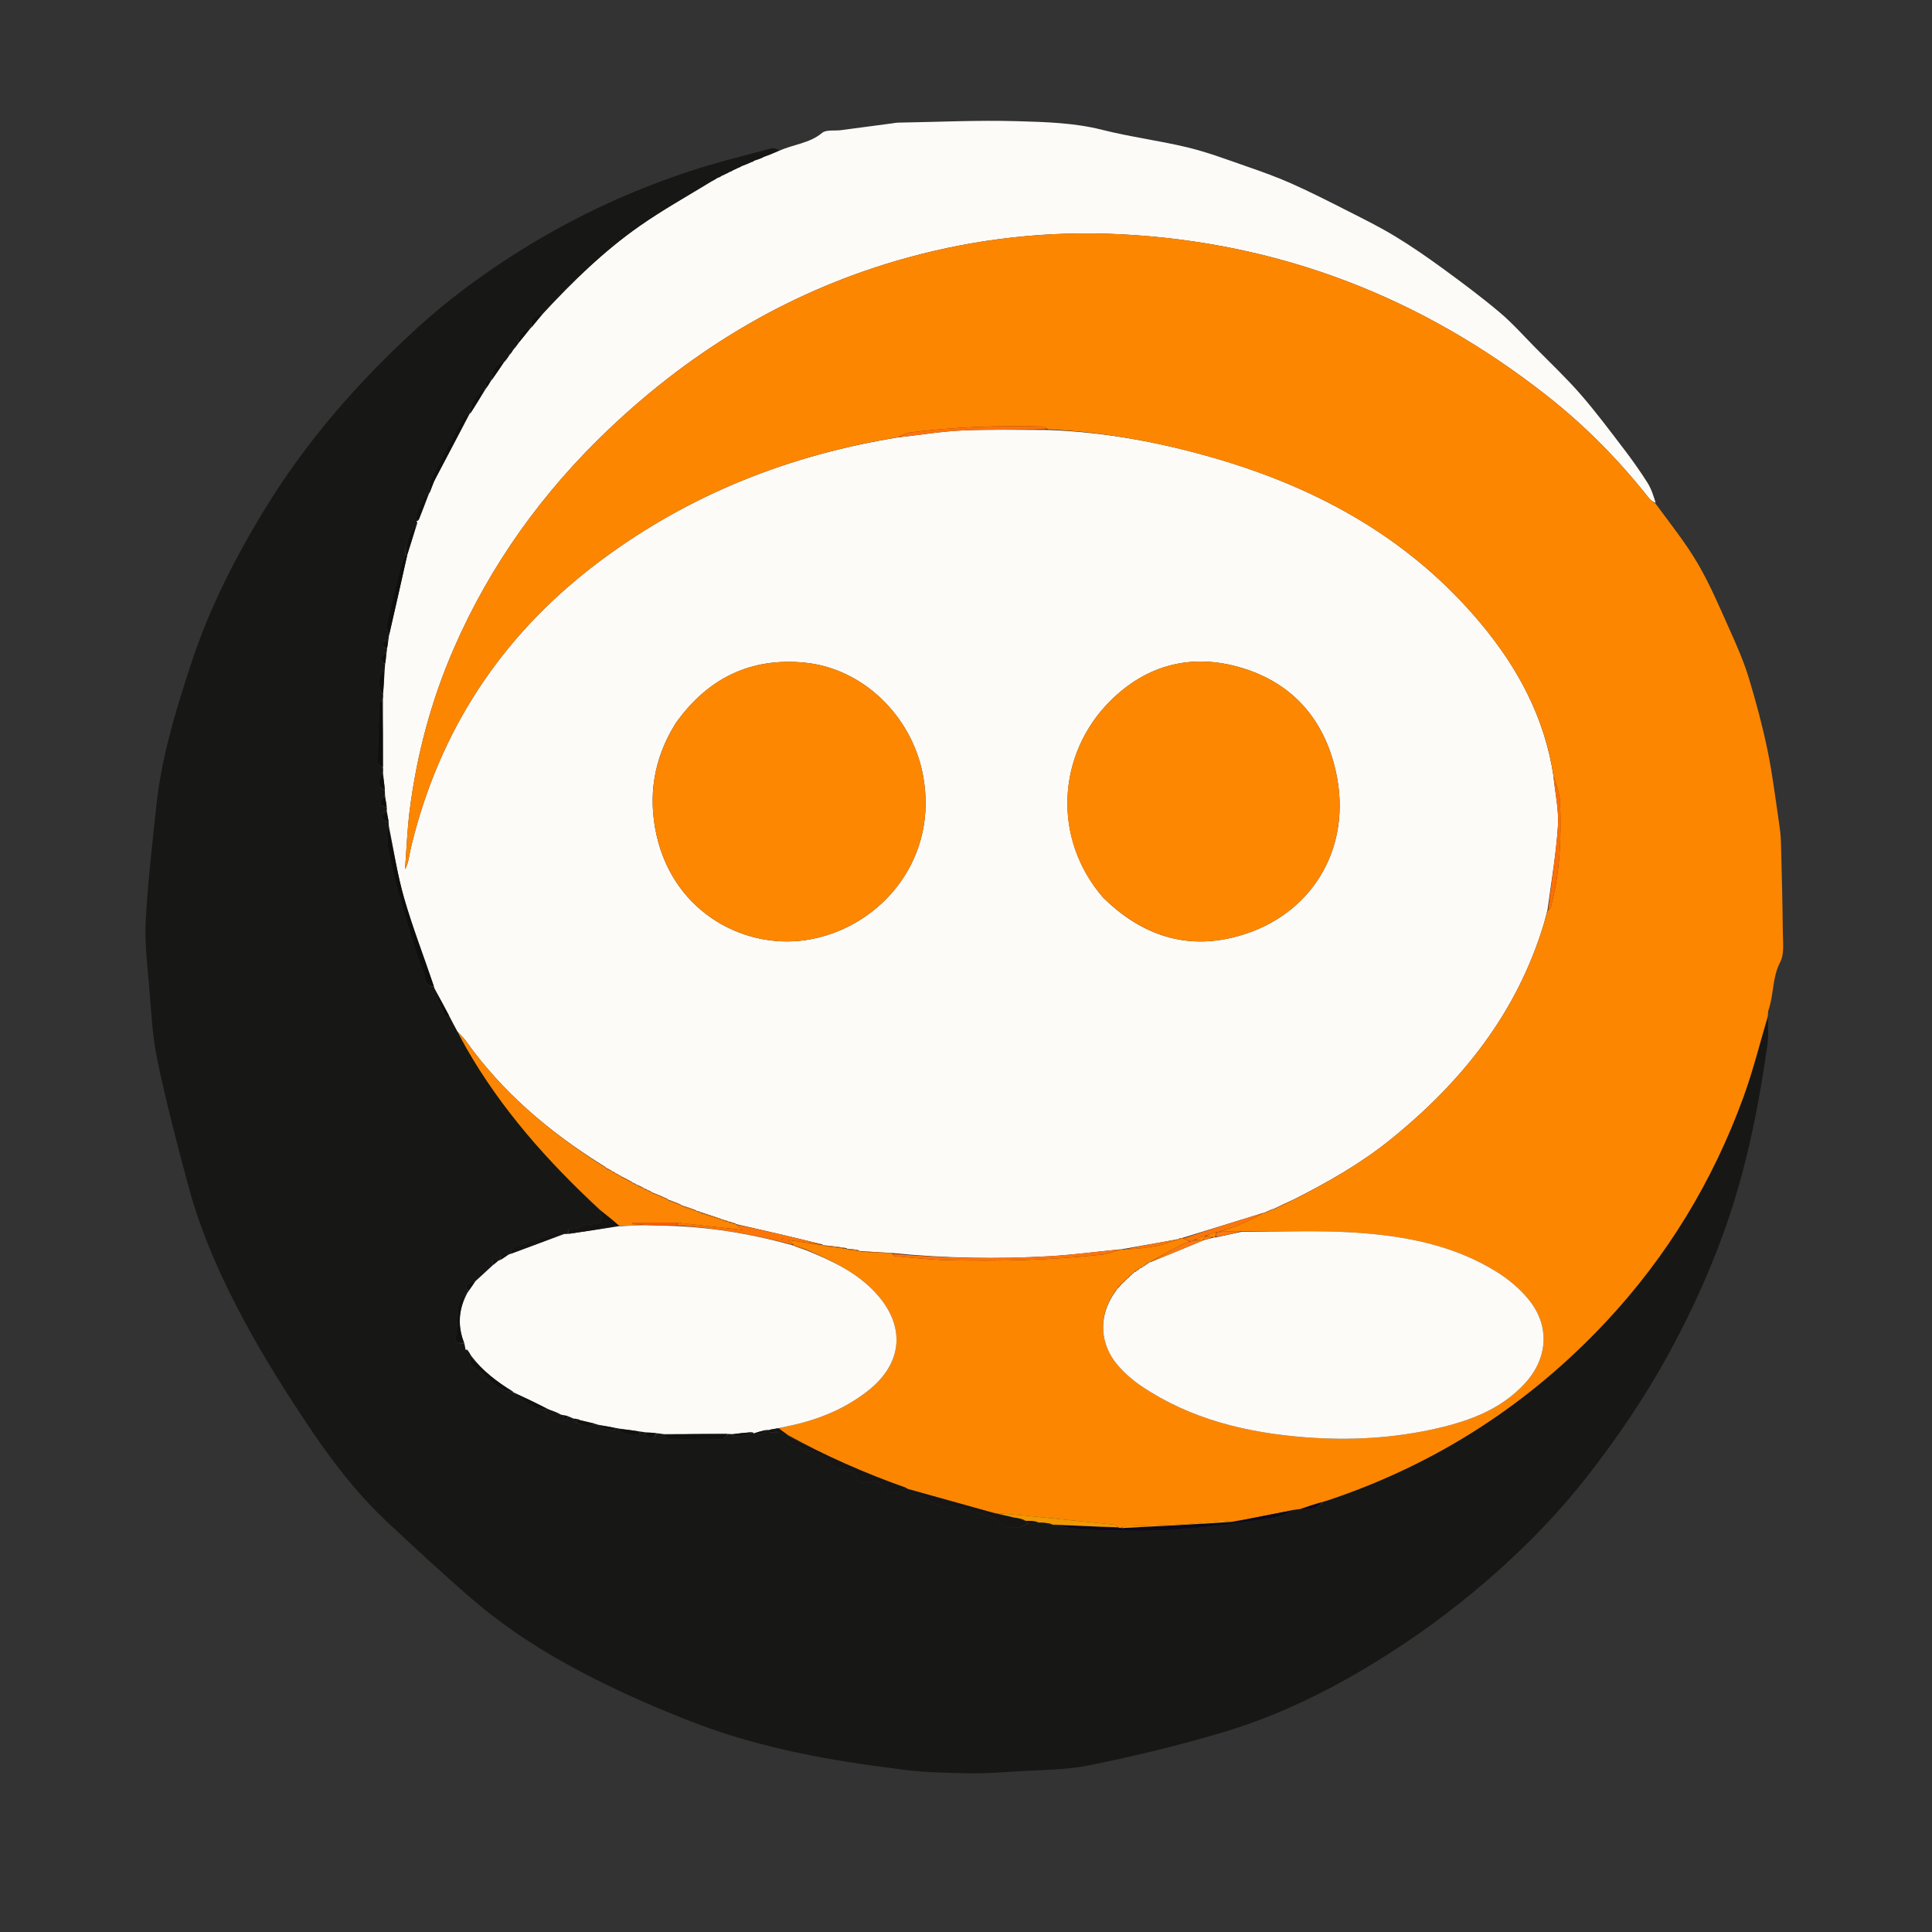 <svg width="1024" height="1024" xmlns="http://www.w3.org/2000/svg" xml:space="preserve" enable-background="new 0 0 1024 1024" version="1.1">

 <rect width="100%" height="100%" fill="#333333" stroke="none"/>

 <g>
  <title>Layer 1</title>
  <path id="svg_2" d="m413.009,79.917c7.421,-3.428 15.971,-3.863 22.705,-9.467c2.21,-1.84 6.616,-1.017 10.011,-1.462c9.18,-1.203 18.357,-2.433 27.535,-3.654c0.809,-0.108 1.616,-0.313 2.426,-0.327c21.242,-0.349 42.504,-1.388 63.719,-0.77c14.932,0.435 29.969,0.826 44.747,4.565c14.956,3.784 30.372,5.722 45.375,9.347c10.507,2.538 20.71,6.401 30.952,9.953c8.101,2.81 16.213,5.692 24.034,9.182c10.166,4.536 20.105,9.596 30.037,14.637c8.401,4.264 16.87,8.465 24.913,13.347c8.668,5.262 17.045,11.049 25.238,17.033c10.208,7.456 20.368,15.026 30.033,23.161c6.73,5.664 12.633,12.319 18.831,18.606c8.148,8.266 16.611,16.266 24.224,25.003c8.174,9.381 15.625,19.403 23.186,29.302c4.306,5.637 8.403,11.459 12.202,17.447c2.014,3.174 3.192,6.88 4.361,10.718c-1.465,-0.603 -2.711,-1.447 -3.6,-2.574c-15.855,-20.105 -33.773,-38.278 -53.83,-54.067c-66.29,-52.182 -141.544,-81.396 -225.981,-85.723c-38.22,-1.958 -75.916,2.181 -112.934,12.337c-60.679,16.648 -112.983,47.732 -158.425,90.898c-35.133,33.374 -62.915,71.917 -82.269,116.414c-11.898,27.354 -19.536,55.915 -23.325,85.464c-1.336,10.418 -1.696,20.961 -2.502,31.447c1.659,-2.944 2.01,-6.03 2.619,-9.065c0.65,-3.24 1.485,-6.447 2.336,-9.643c15.994,-60.037 49.397,-108.238 99.12,-145.213c46.926,-34.895 99.732,-55.718 157.663,-65.052c11.395,-1.25 22.36,-3.113 33.386,-3.599c15.046,-0.663 30.138,-0.278 45.666,-0.269c30.759,1.123 60.31,6.723 89.321,15.212c54.816,16.041 103.012,42.909 140.092,87.349c19.631,23.527 33.839,49.812 38.511,80.97c0.883,9.092 2.905,17.865 2.35,26.473c-0.952,14.771 -3.513,29.438 -5.542,44.524c-0.722,2.611 -1.226,4.869 -1.889,7.079c-14.209,47.384 -43.562,84.032 -81.434,114.58c-15.668,12.638 -33.081,22.535 -51.311,31.746c-3.823,1.722 -7.279,3.374 -10.685,5.037c0.05,0.011 0.031,-0.09 -0.319,-0.037c-1.801,0.72 -3.252,1.388 -4.66,2.067c0.043,0.012 0.031,-0.077 -0.347,-0.034c-14.429,4.453 -28.48,8.864 -42.802,13.236c-0.445,0.018 -0.618,0.076 -1.038,0.111c-0.613,0.051 -0.842,0.269 -0.866,0.651c0.069,0.021 0.069,-0.123 -0.349,-0.09c-10.102,1.816 -19.786,3.598 -29.742,5.336c-0.447,0.011 -0.623,0.065 -1.208,0.111c-12.77,1.23 -25.105,2.91 -37.495,3.62c-27.702,1.586 -55.398,1.07 -83.287,-1.714c-0.427,-0.039 -0.599,-0.006 -1.164,-0.044c-5.456,-0.358 -10.52,-0.645 -15.799,-0.999c-0.215,-0.068 -0.664,-0.121 -0.879,-0.466c-2.112,-0.47 -4.009,-0.595 -5.905,-0.682c0.002,0.038 0.074,0.017 -0.135,-0.322c-4.096,-0.741 -7.982,-1.143 -12.084,-1.584c-0.216,-0.039 -0.653,-0.071 -0.848,-0.408c-15.415,-3.852 -30.634,-7.366 -45.864,-10.82c-0.011,0.06 0.109,0.038 -0.115,-0.237c-1.354,-0.548 -2.484,-0.822 -3.653,-1.082c-0.039,0.013 -0.097,0.071 -0.317,-0.154c-1.039,-0.431 -1.857,-0.636 -2.724,-0.826c-0.049,0.016 -0.042,0.119 -0.292,-0.134c-4.018,-1.459 -7.785,-2.666 -11.604,-3.874c-0.052,-0.002 -0.153,-0.025 -0.361,-0.223c-0.782,-0.307 -1.356,-0.416 -1.936,-0.463c-0.007,0.061 0.113,0.032 -0.107,-0.255c-2.778,-1.122 -5.337,-1.957 -7.898,-2.732c-0.003,0.061 0.114,0.026 -0.089,-0.263c-2.433,-1.121 -4.662,-1.953 -6.901,-2.731c-0.009,0.054 0.098,0.032 -0.105,-0.26c-3.093,-1.475 -5.984,-2.659 -8.878,-3.777c-0.003,0.065 0.12,0.021 -0.043,-0.249c-0.764,-0.445 -1.365,-0.62 -1.97,-0.732c-0.004,0.063 0.116,0.026 -0.049,-0.242c-0.768,-0.438 -1.37,-0.608 -1.973,-0.721c-0.001,0.056 0.107,0.024 -0.044,-0.25c-0.898,-0.577 -1.645,-0.88 -2.472,-1.204c-0.079,-0.022 -0.243,-0.03 -0.388,-0.215c-0.44,-0.307 -0.748,-0.378 -1.073,-0.343c-0.005,0.053 0.097,0.023 -0.06,-0.249c-0.748,-0.463 -1.34,-0.654 -1.937,-0.783c-0.006,0.063 0.115,0.027 -0.07,-0.261c-1.997,-1.199 -3.808,-2.11 -5.62,-2.975c-0,0.047 -0.067,-0.019 -0.213,-0.232c-0.481,-0.292 -0.816,-0.372 -1.153,-0.411c-0.002,0.04 0.073,0.011 -0.079,-0.258c-0.731,-0.471 -1.309,-0.672 -1.889,-0.817c-0.002,0.056 0.107,0.026 -0.038,-0.249c-0.717,-0.499 -1.289,-0.724 -1.874,-0.883c-0.013,0.065 0.11,0.015 -0.066,-0.247c-1.122,-0.708 -2.068,-1.154 -3.033,-1.557c-0.018,0.044 0.07,0.01 -0.081,-0.273c-0.729,-0.556 -1.307,-0.83 -2.103,-1.344c-28.232,-17.703 -52.964,-38.755 -72.164,-65.888c-1.167,-1.65 -2.772,-2.99 -4.369,-4.74c-1.538,-2.802 -2.879,-5.339 -4.263,-8.23c-2.685,-5.149 -5.327,-9.944 -7.953,-14.93c0.016,-0.191 -0.198,-0.509 -0.211,-0.872c-5.307,-15.725 -11.204,-30.912 -15.704,-46.503c-3.598,-12.464 -5.498,-25.418 -8.107,-38.487c-0.041,-0.772 -0.127,-1.21 -0.153,-2.031c-0.291,-2.125 -0.642,-3.867 -0.932,-5.944c-0.006,-0.781 -0.072,-1.227 -0.076,-2.059c-0.258,-2.131 -0.579,-3.877 -0.84,-5.997c-0.034,-1.122 -0.128,-1.87 -0.158,-3.045c-0.279,-3.138 -0.621,-5.849 -0.897,-8.935c-0.007,-1.129 -0.082,-1.883 -0.093,-3.102c0.021,-12.151 -0.022,-23.838 0.021,-35.896c0.048,-1.126 0.011,-1.882 0.074,-3.033c0.344,-4.462 0.587,-8.529 0.91,-12.966c0.07,-1.124 0.06,-1.879 0.197,-2.98c0.337,-2.115 0.527,-3.882 0.797,-5.98c0.061,-0.781 0.042,-1.232 0.177,-2.013c0.353,-1.772 0.55,-3.214 0.83,-4.984c0.076,-0.775 0.07,-1.222 0.255,-2.002c3.342,-14.447 6.493,-28.561 9.768,-43.03c1.729,-5.47 3.334,-10.585 5.144,-16.194c-0.014,-0.777 -0.232,-1.059 -0.461,-1.41c-0.011,-0.068 -0.021,-0.207 0.291,-0.042c0.484,0.006 0.657,-0.153 0.968,-0.505c1.932,-4.806 3.725,-9.419 5.555,-14.085c0.036,-0.052 0.112,-0.153 0.302,-0.448c1.078,-2.551 1.769,-4.91 2.887,-7.046c6.092,-11.645 12.289,-23.235 18.403,-34.861c-0.047,-0.018 0.009,0.066 0.311,-0.1c2.886,-4.434 5.469,-8.702 8.242,-13.079c0.189,-0.108 0.294,-0.531 0.488,-0.742c0.916,-1.334 1.637,-2.458 2.364,-3.631c0.006,-0.049 0.098,-0.084 0.314,-0.331c2.369,-3.349 4.523,-6.452 6.708,-9.611c0.031,-0.056 0.133,-0.134 0.342,-0.347c1.017,-1.342 1.824,-2.47 2.661,-3.655c0.03,-0.056 0.131,-0.133 0.334,-0.335c0.579,-0.857 0.955,-1.511 1.61,-2.282c0.941,-1.1 1.604,-2.082 2.494,-3.307c2.326,-2.816 4.424,-5.389 6.577,-8.023c0.054,-0.06 0.165,-0.178 0.4,-0.388c2.157,-2.556 4.08,-4.903 6.3,-7.405c15.66,-16.998 31.999,-32.858 50.672,-45.959c12.233,-8.582 25.365,-15.884 38.429,-23.827c1.263,-0.686 2.192,-1.303 3.29,-1.881c0.17,0.04 0.407,-0.217 0.696,-0.222c0.541,-0.282 0.792,-0.559 1.349,-0.828c0.994,-0.4 1.682,-0.808 2.662,-1.207c0.558,-0.258 0.825,-0.525 1.268,-0.753c0.177,0.039 0.434,-0.216 0.739,-0.219c0.591,-0.276 0.876,-0.548 1.453,-0.806c0.937,-0.37 1.583,-0.753 2.522,-1.147c0.765,-0.327 1.237,-0.644 2.06,-0.956c1.785,-0.696 3.22,-1.397 4.945,-2.081c0.758,-0.305 1.226,-0.625 2.029,-0.931c1.121,-0.361 1.907,-0.737 3.02,-1.102c0.647,-0.268 0.967,-0.548 1.63,-0.823c2.905,-1.05 5.468,-2.105 8.03,-3.159m-55.017,303.625c-11.392,18.361 -14.723,38.101 -9.996,59.169c9.335,41.612 48.02,61.642 82.115,55.032c37.711,-7.31 67.65,-43.234 58.992,-87.412c-6.072,-30.982 -31.745,-56.064 -62.523,-59.114c-28.601,-2.834 -51.511,8.116 -68.588,32.324m226.713,92.231c18.909,18.567 41.4,27.333 67.571,21.383c41.997,-9.548 65.299,-47.047 55.593,-88.948c-6.214,-26.824 -22.536,-45.829 -49.135,-54.043c-26.437,-8.163 -50.635,-2.164 -70.205,17.283c-28.044,27.866 -31.201,72.659 -3.824,104.325z" fill="#FDFBF8"/>
  <path id="svg_3" d="m398.01,85.917c-1.435,0.701 -2.87,1.401 -4.821,1.866c-1.073,0.242 -1.63,0.72 -2.187,1.197c-0.646,0.384 -1.292,0.767 -2.514,1.205c-0.875,0.283 -1.174,0.513 -1.474,0.742c0,0 -0.257,0.255 -0.699,0.285c-0.726,0.245 -1.01,0.46 -1.294,0.675c-0.688,0.408 -1.376,0.816 -2.634,1.29c-0.838,0.297 -1.106,0.528 -1.375,0.759c0,0 -0.237,0.257 -0.801,0.191c-1.453,0.614 -2.342,1.295 -3.231,1.975c-12.729,7.875 -25.861,15.177 -38.094,23.759c-18.673,13.1 -35.012,28.96 -51.037,45.974c-4.058,1.492 -7.384,2.862 -6.17,7.6c0,0 -0.111,0.118 -0.513,0.021c-4.071,1.57 -7.232,3.597 -6.456,8.423c-0.663,0.982 -1.326,1.964 -2.634,3.101c-0.912,0.919 -1.179,1.684 -1.445,2.448c0,0 -0.101,0.077 -0.518,-0.009c-1.106,1.279 -1.795,2.644 -2.484,4.009c0,0 -0.101,0.078 -0.486,-0.01c-4.78,1.844 -7.09,5.055 -6.57,10.001c0,0 -0.092,0.035 -0.493,-0.04c-3.174,0.318 -3.473,1.791 -2.163,3.966c0,0 -0.105,0.423 -0.592,0.312c-4.747,3.457 -8.288,7.437 -8.246,13.464c0,0 -0.056,-0.083 -0.367,-0.058c-1.421,0.951 -2.941,1.656 -3.576,2.837c-5.782,10.759 -11.53,21.541 -16.97,32.475c-0.953,1.915 -0.421,4.57 -0.575,6.883c0,0 -0.077,0.1 -0.499,0.053c-2.783,1.448 -7.223,11.351 -6.485,13.651c0.107,0.334 0.772,0.488 1.179,0.726c-0.173,0.159 -0.346,0.318 -1.063,0.465c-0.631,0.093 -0.718,0.197 -0.805,0.301c0.253,-0.114 0.505,-0.229 0.758,-0.343c0.218,0.282 0.437,0.564 0.117,1.375c-4.341,5.172 -5.973,10.534 -6.126,16.653c-1.084,2.549 -2.027,4.894 -2.627,7.323c-2.358,9.56 -4.747,19.116 -6.788,28.745c-0.449,2.118 0.478,4.527 0.771,6.803c0.007,0.447 0.013,0.895 -0.414,1.712c-2.83,1.908 -4.288,3.485 -0.635,5.271c0.02,0.451 0.039,0.902 -0.383,1.731c-3.141,2.282 -4.036,4.229 -0.583,6.28c0.01,0.754 0.021,1.508 -0.415,2.707c-3.414,4.389 -3.508,10.434 -0.645,13.288c0.037,0.756 0.074,1.511 -0.34,2.719c-0.818,0.959 -1.49,1.456 -1.508,1.975c-0.362,10.392 -0.727,20.786 -0.826,31.182c-0.01,1.032 1.702,2.081 2.615,3.122c0.074,0.754 0.149,1.509 -0.221,2.719c-1.97,3.787 -3.478,7.114 1.209,9.281c0.094,0.748 0.187,1.497 -0.149,2.694c-2.076,2.987 -3.62,5.497 1.148,6.306c0.066,0.446 0.132,0.893 -0.179,1.715c-4.057,3.459 -1.241,4.821 1.19,6.286c0.086,0.438 0.172,0.877 -0.099,1.8c-0.229,4.653 -0.558,8.899 0.131,12.972c1.092,6.453 2.674,12.842 4.394,19.164c2.573,9.462 5.344,18.875 8.226,28.248c1.863,6.06 3.787,12.135 6.266,17.955c1.071,2.515 0.383,6.897 5.117,6.862c0,0 0.214,0.318 0.169,0.911c1.839,5.195 3.671,9.82 5.687,14.363c0.192,0.433 1.531,0.358 2.338,0.519c1.341,2.537 2.683,5.074 4.411,8.206c1.715,3.08 2.985,5.599 4.381,8.046c18.72,32.825 43.487,60.663 71.105,86.537c1.475,6.266 1.405,6.362 -4.833,7.446c-1.921,0.334 -4.641,0.044 -5.583,1.195c-1.852,2.262 -6.683,-1.383 -6.92,3.739c-0.767,0.092 -1.211,0.101 -1.705,-0.222c-1.516,-0.367 -3.109,-0.795 -4.429,-0.372c-7.416,2.374 -14.809,4.841 -22.092,7.587c-1.041,0.392 -1.446,2.473 -2.257,3.824c-0.113,0.052 -0.361,0.06 -0.768,-0.173c-3.209,-0.87 -4.448,0.265 -4.4,3.264c-0.387,0.189 -0.564,0.214 -0.854,-0.138c-4.149,-2.314 -2.749,0.981 -3.208,2.929c-3.086,2.97 -5.997,5.666 -9.284,8.358c-4.753,1.581 -5.249,2.384 -3.662,5.563c-0.096,0.397 -0.188,0.54 -0.677,0.628c-1.721,2.006 -3.85,3.938 -4.208,6.156c-0.867,5.38 -0.445,10.979 -1.432,16.325c-0.791,4.283 1.239,4.411 4.435,4.725c0.361,1.286 0.492,2.157 0.395,2.907c-0.376,-0.045 -0.524,0.03 -0.672,0.106c0.304,0.117 0.608,0.234 1.096,0.063c0.399,-0.213 0.614,-0.139 0.589,0.31c0.482,1.061 1.204,1.748 2.025,2.511c0.098,0.076 0.21,0.298 0.004,0.668c-1.68,5.608 3.452,6.393 5.846,8.665c4.769,4.524 9.347,9.781 16.654,10.314c-0.039,0.029 -0.007,-0.063 0.006,0.3c3.611,2.797 7.085,5.452 10.863,7.563c1.708,0.955 4.019,0.829 6.064,1.573c1.705,5.251 5.728,5.669 10.331,5.55c0.773,-0.715 1.221,-1.381 2.006,-2.038c1.131,0.326 1.924,0.642 2.623,1.217c0.282,0.799 0.659,1.339 1.329,2.003c2.258,0.704 4.193,1.536 6.198,1.768c1.137,0.132 2.387,-0.717 3.915,-1.12c0.751,0.116 1.174,0.228 1.608,0.735c2.337,1.098 4.663,1.802 7.135,2.726c0.71,0.075 1.273,-0.071 1.844,-0.469c0.007,-0.421 0.006,-0.59 0.341,-0.803c0.78,0.027 1.224,0.099 1.676,0.535c1.983,2.822 8.416,4.039 10.748,2.358c0.202,-0.145 0.169,-0.616 0.621,-0.982c1.125,0.048 1.874,0.144 2.634,0.626c2.023,3.721 4.017,3.648 6.393,0.3c1.465,0.068 2.531,0.19 3.612,0.721c1.1,1.096 2.174,2.36 3.27,2.38c9.078,0.161 18.163,0.195 27.239,-0.036c1.179,-0.03 2.314,-1.787 3.8,-2.816c0.78,-0.03 1.228,0.012 1.673,0.282c-0.002,0.229 0.013,0.685 0.244,0.949c1.737,0.087 3.244,-0.091 5.198,-0.27c2.185,-0.64 3.923,-1.277 5.887,-1.789c0.167,0.289 0.107,0.451 0.348,0.853c1.639,0.14 2.978,0.04 4.629,-0.101c0.772,-0.652 1.231,-1.263 2.013,-1.978c0.774,-0.112 1.224,-0.12 1.673,0.158c0.002,0.476 0.004,0.666 0.147,1.137c1.382,0.093 2.625,-0.094 4.188,-0.14c1.857,0.54 3.392,0.939 5.016,1.331c0.088,-0.006 0.246,0.073 0.072,0.46c-0.097,5.672 4.816,5.629 7.839,6.838c6.083,2.432 12.394,4.061 16.382,9.941c0.478,0.705 2.296,0.428 3.448,0.761c3.057,0.885 8.434,1.379 8.736,2.871c1.522,7.504 6.63,3.063 10.081,3.859c1.157,0.267 2.62,0.59 3.278,1.417c4.863,6.113 4.81,6.155 11.364,3.052c0.6,-0.284 1.203,-0.559 1.985,-0.838c0.179,0 0.478,0.198 0.63,0.524c2.068,1.38 3.946,2.516 5.911,3.472c4.119,2.004 8.284,3.914 12.912,6.089c1.456,-0.079 3.857,-0.707 6.014,-0.23c5.935,1.313 11.804,2.972 17.622,4.747c1.976,0.603 3.994,1.654 5.523,3.025c4.552,4.079 10.86,4.421 16.284,0.536c1.838,-0.022 3.252,-0.042 4.629,-0.05c-0.036,0.012 -0.039,-0.064 0.214,0.247c2.445,0.463 4.636,0.615 7.06,0.797c0.233,0.03 0.686,0.161 0.977,0.413c6.507,1.029 12.711,2.338 18.941,2.476c15.041,0.332 30.149,0.915 45.13,-0.087c17.257,-1.154 34.436,-3.697 51.584,-6.102c4.467,-0.626 8.691,-2.983 13.339,-4.642c0.745,-0.148 1.177,-0.199 1.801,0.025c4.301,-0.535 8.994,0.279 12.245,-4.05c1.769,-0.6 3.178,-1.07 4.584,-1.549c56.273,-19.179 104.672,-50.51 145.286,-93.934c32.419,-34.661 56.553,-74.421 72.779,-118.913c5.084,-13.94 8.701,-28.415 12.989,-42.646c-0.036,4.888 0.479,9.853 -0.199,14.65c-4.339,30.693 -10.252,61.088 -20.064,90.543c-8.419,25.274 -19.303,49.504 -32.07,72.938c-12.59,23.11 -27.298,44.746 -43.447,65.444c-13.826,17.72 -29.311,33.861 -46.022,48.928c-18.546,16.722 -38.321,31.758 -59.33,45.165c-27.283,17.411 -56.077,32.002 -87.089,41.312c-23.423,7.032 -47.305,12.778 -71.277,17.645c-13.204,2.681 -27.009,2.46 -40.556,3.363c-7.78,0.518 -15.593,1.059 -23.376,0.891c-11.593,-0.25 -23.265,-0.404 -34.739,-1.881c-19,-2.446 -38.04,-5.127 -56.744,-9.179c-17.124,-3.71 -34.227,-8.3 -50.614,-14.437c-20.178,-7.557 -40.054,-16.238 -59.239,-26.043c-22.167,-11.33 -43.326,-24.658 -62.259,-41.002c-15.074,-13.012 -29.673,-26.587 -44.239,-40.173c-16.23,-15.139 -29.727,-32.69 -42.009,-51.022c-11.997,-17.908 -23.562,-36.214 -33.797,-55.166c-12.382,-22.928 -23.169,-46.762 -30.001,-72.044c-5.997,-22.194 -11.782,-44.481 -16.508,-66.969c-2.674,-12.722 -3.256,-25.912 -4.352,-38.927c-0.987,-11.722 -2.446,-23.55 -1.816,-35.23c1.094,-20.292 3.477,-40.522 5.613,-60.747c2.716,-25.71 10.246,-50.303 18.235,-74.731c9.813,-30.007 24.028,-57.885 40.65,-84.717c21.455,-34.633 47.999,-64.923 77.788,-92.344c20.77,-19.119 43.781,-35.482 68.268,-49.701c24.957,-14.492 51.198,-26.109 78.568,-35.074c14.005,-4.587 28.38,-8.054 42.623,-11.898c1.152,-0.311 2.575,0.38 3.95,0.969c-2.483,1.418 -5.045,2.472 -8.256,3.593c-0.983,0.292 -1.318,0.517 -1.652,0.742c-0.786,0.376 -1.572,0.752 -2.857,0.887c-1.05,0.22 -1.602,0.681 -2.154,1.142z" fill="#171815"/>
  <path id="svg_4" d="m481.007,789.042c0,0 -0.299,-0.198 -0.728,-0.477c-21.995,-7.699 -42.744,-16.953 -62.689,-28.01c0,0 -0.158,-0.079 -0.453,-0.3c-1.699,-1.193 -3.104,-2.164 -4.105,-3.246c1.533,-0.391 2.653,-0.716 3.792,-0.944c15.619,-3.129 30.118,-8.764 42.839,-18.621c18.843,-14.601 20.674,-34.434 4.597,-52.021c-10.254,-11.216 -23.67,-17.345 -37.473,-23.346c-2.035,-0.915 -3.983,-1.442 -5.913,-1.957c0.018,0.011 -0.019,0.034 -0.141,-0.26c-1.02,-0.999 -1.919,-1.703 -3.117,-2.641c6.536,0.966 12.53,1.851 18.524,2.737c0,0 0.437,0.031 0.919,0.342c4.33,0.757 8.178,1.205 12.027,1.652c0,0 -0.072,0.021 0.176,0.291c2.122,0.42 3.996,0.57 5.87,0.719c0,0 0.449,0.053 0.959,0.377c5.639,0.487 10.767,0.651 15.896,0.814c0.173,-0.033 0.345,-0.066 0.88,0.349c0.733,0.756 1.085,1.304 1.478,1.336c9.399,0.753 18.793,1.859 28.207,2.081c27.393,0.647 54.765,0.027 82.026,-3.013c3.184,-0.355 6.252,-1.759 9.373,-2.677c0.175,-0.055 0.351,-0.11 1.095,0.136c6.367,-0.423 12.218,-0.871 17.946,-1.961c4.058,-0.772 7.951,-2.412 11.917,-3.664c0,0 0,0.145 0.166,0.107c0.48,-0.134 0.718,-0.326 0.878,-0.613c0.173,-0.057 0.347,-0.115 1.022,0.103c1.68,0.741 2.859,1.206 3.702,1.816c-1.89,0.701 -3.542,1.073 -4.981,1.843c-5.579,2.987 -11.09,6.101 -16.636,9.123c-0.01,-0.045 0.076,-0.01 -0.303,-0.04c-1.288,0.797 -2.197,1.623 -3.182,2.486c-0.076,0.037 -0.24,0.079 -0.501,-0.03c-0.493,0.158 -0.724,0.425 -0.965,0.642c-0.01,-0.049 0.084,-0.013 -0.258,-0.028c-0.628,0.452 -0.915,0.919 -1.274,1.418c-0.073,0.032 -0.223,0.084 -0.488,-0.023c-0.49,0.169 -0.714,0.445 -0.955,0.657c-0.016,-0.064 0.115,-0.045 -0.159,0.021c-0.471,0.372 -0.667,0.678 -0.873,0.929c-0.009,-0.055 0.101,-0.035 -0.165,0.041c-0.463,0.375 -0.66,0.674 -0.866,0.927c-0.009,-0.046 0.077,-0.007 -0.257,-0.004c-0.573,0.467 -0.812,0.932 -1.13,1.478c-0.08,0.082 -0.287,0.18 -0.542,0.048c-0.319,0.178 -0.382,0.488 -0.507,0.862c-0.061,0.064 -0.201,0.176 -0.475,0.073c-0.339,0.218 -0.404,0.539 -0.53,0.925c-0.062,0.065 -0.203,0.174 -0.483,0.072c-0.374,0.227 -0.468,0.555 -0.612,0.894c-0.05,0.01 -0.082,0.107 -0.371,0.037c-0.351,0.26 -0.414,0.59 -0.525,0.978c-0.049,0.058 -0.126,0.188 -0.443,0.096c-0.583,0.452 -0.849,0.997 -1.133,1.503c-0.018,-0.039 0.067,-0.027 -0.19,0.092c-0.434,0.444 -0.61,0.769 -0.873,1.424c-9.528,13.375 -7.603,28.171 1.011,38.5c3.679,4.412 8.192,8.373 12.967,11.587c26.174,17.619 55.868,24.702 86.724,27.101c23.6,1.835 47.203,0.569 70.403,-4.826c17.347,-4.034 33.663,-10.164 46.116,-23.721c12.063,-13.132 13.416,-30.033 2.413,-43.932c-4.734,-5.979 -10.956,-11.24 -17.467,-15.27c-22.996,-14.235 -48.97,-19.091 -75.371,-20.768c-19.857,-1.261 -39.853,-0.332 -60.058,-0.633c-1.515,-0.18 -2.759,-0.099 -4.003,-0.033c-2.582,0.137 -5.164,0.266 -7.453,0.275c3.94,-1.395 7.673,-2.468 11.212,-3.991c4.231,-1.82 8.296,-4.026 12.433,-6.064c0,0 0.012,0.089 0.357,0.113c1.771,-0.703 3.196,-1.429 4.622,-2.156c0,0 0.019,0.101 0.386,0.136c3.789,-1.695 7.212,-3.424 10.634,-5.154c17.864,-9.14 35.277,-19.037 50.945,-31.675c37.872,-30.548 67.225,-67.197 81.434,-114.58c0.663,-2.21 1.167,-4.468 2.162,-6.967c0.807,-0.803 1.4,-1.289 1.559,-1.889c4.85,-18.301 5.604,-36.999 4.818,-55.758c-0.195,-4.659 -2.269,-9.239 -3.479,-13.855c-4.65,-30.765 -18.859,-57.05 -38.489,-80.577c-37.08,-44.44 -85.276,-71.308 -140.092,-87.349c-29.011,-8.49 -58.563,-14.09 -89.434,-15.592c-1.266,-0.802 -1.956,-1.44 -2.662,-1.458c-23.665,-0.613 -47.273,0.212 -70.769,3.217c-2.043,0.261 -3.944,1.634 -5.911,2.491c-57.529,9.334 -110.335,30.156 -157.261,65.051c-49.723,36.975 -83.126,85.176 -99.12,145.213c-0.851,3.196 -1.686,6.402 -2.336,9.643c-0.608,3.034 -0.96,6.12 -2.619,9.065c0.806,-10.486 1.166,-21.029 2.502,-31.447c3.789,-29.549 11.427,-58.111 23.325,-85.464c19.354,-44.497 47.136,-83.04 82.269,-116.414c45.442,-43.166 97.746,-74.249 158.425,-90.898c37.017,-10.156 74.714,-14.296 112.934,-12.337c84.438,4.327 159.691,33.541 225.981,85.723c20.057,15.788 37.975,33.961 53.83,54.067c0.888,1.127 2.135,1.971 3.553,2.961c7.805,10.65 16.013,20.854 22.528,32.043c6.576,11.293 11.666,23.476 17.039,35.435c3.65,8.124 7.242,16.359 9.825,24.858c3.848,12.659 7.273,25.494 9.966,38.444c2.615,12.574 4.117,25.382 6.029,38.099c0.511,3.399 0.961,6.836 1.054,10.266c0.433,16.078 0.847,32.159 1.01,48.242c0.053,5.244 0.868,11.307 -1.374,15.571c-4.278,8.136 -3.344,17.11 -6.189,25.321c-0.319,0.921 -0.278,1.966 -0.4,3.369c-4.284,14.645 -7.9,29.121 -12.985,43.061c-16.227,44.491 -40.361,84.252 -72.779,118.913c-40.614,43.424 -89.013,74.755 -145.286,93.934c-1.406,0.479 -2.815,0.949 -4.96,1.564c-4.512,1.347 -8.286,2.554 -12.061,3.76c-0.432,0.051 -0.865,0.102 -1.996,0.242c-11.776,2.32 -22.853,4.552 -34.236,6.527c-2.288,-0.331 -4.286,-0.601 -6.25,-0.444c-6.756,0.54 -13.489,1.448 -20.252,1.812c-9.944,0.536 -19.908,0.708 -29.861,1.093c-0.769,0.03 -1.52,0.516 -2.537,0.846c-0.431,0.017 -0.603,-0.022 -0.887,-0.44c-0.977,-0.73 -1.818,-1.304 -2.71,-1.397c-16.405,-1.704 -32.815,-3.366 -49.227,-4.997c-4.642,-0.461 -9.296,-0.798 -14.335,-1.172c-15.463,-4.265 -30.536,-8.55 -45.608,-12.835z" fill="#FD8601"/>
  <path id="svg_6" d="m358.209,383.252c16.86,-23.917 39.77,-34.868 68.371,-32.034c30.778,3.049 56.451,28.132 62.523,59.114c8.658,44.178 -21.28,80.102 -58.992,87.412c-34.095,6.609 -72.78,-13.42 -82.115,-55.032c-4.726,-21.068 -1.396,-40.808 10.213,-59.46z" fill="#FE8701"/>
  <path id="svg_7" d="m584.469,475.509c-27.141,-31.402 -23.984,-76.194 4.059,-104.06c19.57,-19.446 43.767,-25.446 70.205,-17.283c26.6,8.213 42.921,27.219 49.135,54.043c9.707,41.901 -13.595,79.4 -55.593,88.948c-26.172,5.95 -48.663,-2.816 -67.807,-21.648z" fill="#FE8701"/>
  <path id="svg_8" d="m318.005,641.196c-27.609,-25.492 -52.376,-53.329 -71.096,-86.155c-1.396,-2.447 -2.666,-4.966 -4.184,-7.781c1.211,1.154 2.815,2.495 3.983,4.145c19.2,27.132 43.932,48.185 72.27,66.218c0.932,0.812 1.54,1.054 2.148,1.296c0,0 -0.088,0.034 -0.04,0.364c1.092,0.702 2.135,1.073 3.179,1.445c0,0 -0.123,0.05 -0.016,0.309c0.713,0.45 1.319,0.642 1.925,0.833c0,0 -0.109,0.031 0.026,0.269c0.726,0.423 1.317,0.607 1.909,0.792c0,0 -0.075,0.029 0.055,0.239c0.477,0.264 0.824,0.319 1.171,0.374c0,0 0.067,0.066 0.073,0.388c1.937,1.179 3.868,2.037 5.799,2.894c0,0 -0.121,0.036 0.009,0.283c0.743,0.413 1.356,0.579 1.969,0.745c0,0 -0.102,0.03 0.005,0.242c0.443,0.229 0.779,0.246 1.115,0.263c0,0 0.164,0.008 0.174,0.401c0.904,0.631 1.798,0.869 2.692,1.107c0,0 -0.108,0.032 0.036,0.275c0.761,0.392 1.378,0.54 1.995,0.689c0,0 -0.12,0.037 0.015,0.285c0.757,0.396 1.379,0.544 2.001,0.691c0,0 -0.123,0.044 0.012,0.313c3.073,1.424 6.011,2.579 8.95,3.735c0,0 -0.107,0.022 0.009,0.324c2.41,1.089 4.704,1.877 6.997,2.665c0,0 -0.117,0.034 0.038,0.306c2.758,1.077 5.362,1.881 7.966,2.686c0,0 -0.12,0.029 0.029,0.279c0.767,0.283 1.385,0.317 2.003,0.35c0,0 0.101,0.023 0.16,0.405c3.988,1.503 7.918,2.624 11.847,3.746c0,0 -0.007,-0.103 0.101,0.261c1.034,0.466 1.96,0.569 2.886,0.672c0,0 0.058,-0.059 0.155,0.32c1.338,0.574 2.578,0.77 3.819,0.966c0,0 -0.12,0.022 0.013,0.276c1.061,0.982 1.989,1.711 3.325,2.76c-11.953,-1.332 -23.247,-2.591 -35.009,-3.856c-8.055,-0.006 -15.643,-0.006 -23.231,-0.006c0.001,0.267 0.002,0.535 0.003,0.802c1.962,0.097 3.925,0.193 5.505,0.45c-4.454,0.322 -8.526,0.483 -12.75,0.339c-3.447,-3.004 -6.743,-5.704 -10.04,-8.403z" fill="#FC8603"/>
  <path id="svg_9" d="m229.912,522.634c-4.722,0.398 -4.034,-3.984 -5.105,-6.499c-2.479,-5.82 -4.403,-11.895 -6.266,-17.955c-2.882,-9.373 -5.653,-18.786 -8.226,-28.248c-1.719,-6.322 -3.302,-12.712 -4.394,-19.164c-0.689,-4.073 -0.36,-8.319 -0.176,-12.638c2.965,12.585 4.865,25.539 8.463,38.002c4.501,15.591 10.398,30.778 15.704,46.503z" fill="#0F0F0D"/>
  <path id="svg_10" d="m593.541,662.217c-2.712,0.927 -5.779,2.331 -8.964,2.687c-27.261,3.041 -54.633,3.661 -82.026,3.013c-9.414,-0.222 -18.808,-1.328 -28.207,-2.081c-0.393,-0.032 -0.745,-0.58 -1.224,-1.264c27.527,2.336 55.223,2.852 82.925,1.266c12.39,-0.71 24.726,-2.39 37.495,-3.62z" fill="#FE730C"/>
  <path id="svg_11" d="m358.985,648.02c11.294,1.259 22.588,2.518 34.542,3.85c-1.336,-1.048 -2.264,-1.777 -3.314,-2.819c15.098,3.2 30.317,6.714 45.732,10.566c-5.798,-0.548 -11.792,-1.433 -18.328,-2.399c1.198,0.938 2.097,1.642 2.725,2.612c-20.252,-5.412 -40.593,-8.949 -61.35,-10.294c0,-0.707 -0.003,-1.111 -0.007,-1.515m55.053,8.795c0.4,-0.093 0.8,-0.185 1.2,-0.278c-0.087,-0.119 -0.19,-0.348 -0.26,-0.339c-0.406,0.055 -0.805,0.166 -0.94,0.616m-16.85,-4.552c-0.157,0.114 -0.314,0.227 -0.472,0.341c0.219,-0.023 0.439,-0.046 0.472,-0.341z" fill="#FD7407"/>
  <path id="svg_12" d="m476.407,231.764c1.565,-0.855 3.466,-2.228 5.509,-2.49c23.496,-3.005 47.104,-3.83 70.769,-3.217c0.706,0.018 1.395,0.657 2.205,1.386c-14.96,0.444 -30.052,0.058 -45.098,0.722c-11.026,0.486 -21.991,2.349 -33.386,3.599z" fill="#FE730D"/>
  <path id="svg_13" d="m227.782,260.962c-0.036,-2.018 -0.568,-4.672 0.385,-6.587c5.44,-10.934 11.188,-21.716 16.97,-32.475c0.635,-1.181 2.155,-1.886 3.623,-2.82c-5.803,11.6 -12,23.19 -18.092,34.835c-1.117,2.136 -1.809,4.495 -2.887,7.046z" fill="#11110F"/>
  <path id="svg_14" d="m206.215,336.676c-0.485,-1.942 -1.411,-4.352 -0.962,-6.47c2.042,-9.629 4.43,-19.186 6.788,-28.745c0.599,-2.429 1.542,-4.774 2.85,-7.313c0.522,-0.156 0.969,-0.147 0.969,-0.147c-3.151,14.114 -6.302,28.228 -9.644,42.675z" fill="#0F0F0D"/>
  <path id="svg_15" d="m823.383,411.427c1.189,4.223 3.262,8.803 3.458,13.462c0.786,18.758 0.031,37.457 -4.818,55.758c-0.159,0.601 -0.752,1.087 -1.415,1.514c1.613,-14.823 4.173,-29.49 5.126,-44.261c0.555,-8.608 -1.466,-17.381 -2.35,-26.473z" fill="#FD6F06"/>
  <path id="svg_16" d="m202.953,406.53c-0.976,-0.577 -2.688,-1.625 -2.678,-2.658c0.099,-10.396 0.464,-20.79 0.826,-31.182c0.018,-0.519 0.689,-1.016 1.422,-1.604c0.408,11.605 0.451,23.292 0.43,35.444z" fill="#0F0F0D"/>
  <path id="svg_17" d="m631.012,658.005c-1.179,-0.465 -2.357,-0.93 -3.766,-1.632c13.82,-4.647 27.871,-9.058 42.301,-13.511c-3.759,1.996 -7.824,4.202 -12.055,6.022c-3.539,1.523 -7.272,2.595 -11.456,3.991c-0.536,0.123 -1.024,0.123 -1.396,0.129c-2.132,0.665 -3.892,1.325 -6.029,1.987c-2.122,0.682 -3.868,1.362 -5.784,2.279c-0.719,0.404 -1.267,0.569 -1.815,0.735z" fill="#FD760B"/>
  <path id="svg_18" d="m624.491,656.77c-3.548,1.219 -7.441,2.858 -11.499,3.631c-5.728,1.09 -11.579,1.538 -17.674,2.005c9.387,-2.038 19.071,-3.82 29.173,-5.636z" fill="#FD760B"/>
  <path id="svg_19" d="m215.983,293.646c-0.123,0.356 -0.57,0.346 -0.793,0.336c-0.369,-5.962 1.263,-11.325 5.399,-16.002c-1.272,5.081 -2.877,10.196 -4.606,15.666z" fill="#11110F"/>
  <path id="svg_20" d="m203.048,367.602c-2.963,-2.458 -2.87,-8.503 0.464,-12.522c0.123,3.993 -0.12,8.06 -0.464,12.522z" fill="#0F0F0D"/>
  <path id="svg_21" d="m221.924,275.495c-0.545,-0.044 -1.21,-0.199 -1.317,-0.533c-0.738,-2.3 3.702,-12.203 6.449,-13.599c-1.407,4.712 -3.2,9.325 -5.132,14.132z" fill="#11110F"/>
  <path id="svg_22" d="m238.076,538.435c-0.764,0.193 -2.103,0.268 -2.295,-0.165c-2.016,-4.543 -3.848,-9.168 -5.702,-14.172c2.671,4.393 5.313,9.188 7.997,14.337z" fill="#0F0F0D"/>
  <path id="svg_23" d="m249.382,218.955c-0.345,-5.861 3.196,-9.84 7.755,-13.19c-2.285,4.487 -4.869,8.755 -7.755,13.19z" fill="#11110F"/>
  <path id="svg_24" d="m203.942,418.568c-4.751,-1.74 -3.244,-5.067 -1.341,-8.479c0.719,2.63 1.062,5.341 1.341,8.479z" fill="#0F0F0D"/>
  <path id="svg_25" d="m260.79,201.173c-0.736,-4.7 1.575,-7.91 6.323,-9.699c-1.8,3.247 -3.954,6.35 -6.323,9.699z" fill="#11110F"/>
  <path id="svg_26" d="m274.938,181.636c-1.003,-4.583 2.158,-6.61 6.175,-8.12c-1.751,2.73 -3.85,5.303 -6.175,8.12z" fill="#11110F"/>
  <path id="svg_27" d="m471.595,664.079c-4.737,-0.092 -9.866,-0.256 -15.289,-0.675c4.769,0.031 9.833,0.317 15.289,0.675z" fill="#FD7407"/>
  <path id="svg_28" d="m281.915,173.225c-1.449,-4.528 1.877,-5.899 5.637,-7.234c-1.557,2.331 -3.48,4.678 -5.637,7.234z" fill="#11110F"/>
  <path id="svg_29" d="m685.557,635.829c-3.056,1.659 -6.479,3.388 -10.318,5.072c3.039,-1.698 6.496,-3.35 10.318,-5.072z" fill="#FD760B"/>
  <path id="svg_30" d="m204.94,427.609c-4.83,-0.424 -3.286,-2.935 -1.27,-5.548c0.691,1.671 1.012,3.417 1.27,5.548z" fill="#0F0F0D"/>
  <path id="svg_31" d="m204.156,351.655c-3.6,-1.704 -2.706,-3.651 0.354,-5.602c0.172,1.72 -0.017,3.488 -0.354,5.602z" fill="#0F0F0D"/>
  <path id="svg_32" d="m382.979,646.364c-3.679,-0.869 -7.608,-1.99 -11.545,-3.492c3.76,0.826 7.527,2.033 11.545,3.492z" fill="#FD7407"/>
  <path id="svg_33" d="m448.877,661.609c-3.639,-0.108 -7.487,-0.555 -11.602,-1.273c3.62,0.131 7.506,0.533 11.602,1.273z" fill="#FD7407"/>
  <path id="svg_34" d="m205.947,435.612c-2.49,-1.082 -5.305,-2.444 -1.309,-5.569c0.667,1.701 1.018,3.444 1.309,5.569z" fill="#0F0F0D"/>
  <path id="svg_35" d="m205.13,343.662c-3.809,-1.456 -2.351,-3.032 0.396,-4.614c0.154,1.399 -0.043,2.841 -0.396,4.614z" fill="#0F0F0D"/>
  <path id="svg_36" d="m353.978,635.564c-2.736,-0.864 -5.674,-2.019 -8.744,-3.509c2.759,0.85 5.65,2.033 8.744,3.509z" fill="#FD7407"/>
  <path id="svg_37" d="m368.97,641.55c-2.384,-0.518 -4.987,-1.323 -7.743,-2.46c2.406,0.503 4.965,1.338 7.743,2.46z" fill="#FD7407"/>
  <path id="svg_38" d="m360.983,638.555c-2.09,-0.498 -4.384,-1.286 -6.785,-2.43c2.122,0.476 4.352,1.308 6.785,2.43z" fill="#FD7407"/>
  <path id="svg_39" d="m267.84,191.215c0.48,-1.152 1.169,-2.517 2.245,-3.741c-0.421,1.27 -1.228,2.399 -2.245,3.741z" fill="#11110F"/>
  <path id="svg_40" d="m258.112,205.134c-1.504,-1.964 -1.205,-3.437 1.964,-3.706c-0.326,1.248 -1.048,2.372 -1.964,3.706z" fill="#11110F"/>
  <path id="svg_41" d="m335.022,626.538c-1.746,-0.569 -3.677,-1.427 -5.614,-2.653c1.805,0.543 3.617,1.454 5.614,2.653z" fill="#FD7407"/>
  <path id="svg_42" d="m674.553,640.829c-1.075,0.674 -2.5,1.4 -4.314,2.091c1.062,-0.703 2.513,-1.371 4.314,-2.091z" fill="#FD760B"/>
  <path id="svg_43" d="m454.917,662.613c-1.659,0.196 -3.532,0.046 -5.656,-0.411c1.647,-0.183 3.544,-0.059 5.656,0.411z" fill="#FD7407"/>
  <path id="svg_44" d="m324.089,620.467c-0.867,-0.11 -1.911,-0.482 -2.984,-1.227c0.916,0.073 1.862,0.519 2.984,1.227z" fill="#FD7407"/>
  <path id="svg_45" d="m377.317,96.034c0.554,-0.612 1.443,-1.293 2.726,-1.947c-0.534,0.644 -1.463,1.261 -2.726,1.947z" fill="#000000"/>
  <path id="svg_46" d="m389.966,648.56c-1.017,0.079 -2.257,-0.117 -3.556,-0.704c1.072,-0.118 2.202,0.155 3.556,0.704z" fill="#FD7407"/>
  <path id="svg_47" d="m270.834,187.225c0.064,-0.562 0.331,-1.327 0.965,-2.128c-0.009,0.618 -0.386,1.272 -0.965,2.128z" fill="#11110F"/>
  <path id="svg_48" d="m391.295,88.97c0.265,-0.467 0.822,-0.945 1.544,-1.191c-0.307,0.548 -0.78,0.864 -1.544,1.191z" fill="#000000"/>
  <path id="svg_49" d="m398.3,85.932c0.262,-0.476 0.814,-0.937 1.53,-1.172c-0.304,0.547 -0.772,0.867 -1.53,1.172z" fill="#000000"/>
  <path id="svg_50" d="m385.995,647.324c-0.706,0.123 -1.632,0.02 -2.617,-0.462c0.76,-0.174 1.578,0.031 2.617,0.462z" fill="#FD7407"/>
  <path id="svg_51" d="m341.02,629.593c-0.742,0.036 -1.636,-0.201 -2.461,-0.811c0.816,-0.069 1.563,0.234 2.461,0.811z" fill="#FD7407"/>
  <path id="svg_52" d="m343.037,630.563c-0.451,0.119 -1.068,-0.03 -1.828,-0.478c0.458,-0.13 1.061,0.04 1.828,0.478z" fill="#FD7407"/>
  <path id="svg_53" d="m371.014,642.267c-0.41,0.165 -1.028,0.131 -1.788,-0.213c0.432,-0.202 1.005,-0.094 1.788,0.213z" fill="#FD7407"/>
  <path id="svg_54" d="m345.057,631.538c-0.459,0.122 -1.081,-0.026 -1.835,-0.484c0.47,-0.135 1.071,0.04 1.835,0.484z" fill="#FD7407"/>
  <path id="svg_55" d="m327.957,622.662c-0.439,0.085 -1.031,-0.1 -1.755,-0.579c0.446,-0.093 1.024,0.108 1.755,0.579z" fill="#FD7407"/>
  <path id="svg_56" d="m320.976,618.637c-0.457,0.04 -1.065,-0.202 -1.779,-0.774c0.472,-0.056 1.05,0.218 1.779,0.774z" fill="#FD7407"/>
  <path id="svg_57" d="m326.029,621.596c-0.461,0.083 -1.067,-0.109 -1.767,-0.624c0.478,-0.099 1.05,0.125 1.767,0.624z" fill="#FD7407"/>
  <path id="svg_58" d="m337.029,627.582c-0.456,0.106 -1.069,-0.06 -1.807,-0.536c0.467,-0.118 1.058,0.073 1.807,0.536z" fill="#FD7407"/>
  <path id="svg_59" d="m403.349,83.899c0.007,-0.236 0.341,-0.461 0.981,-0.756c-0.014,0.209 -0.334,0.488 -0.981,0.756z" fill="#000000"/>
  <path id="svg_60" d="m329.189,623.331c-0.201,0.158 -0.547,0.103 -1.023,-0.202c0.207,-0.17 0.542,-0.091 1.023,0.202z" fill="#FD7407"/>
  <path id="svg_61" d="m625.706,656.208c0.087,0.31 -0.15,0.501 -0.7,0.614c-0.142,-0.345 0.087,-0.563 0.7,-0.614z" fill="#FD760B"/>
  <path id="svg_62" d="m387.32,90.924c-0.005,-0.226 0.294,-0.455 0.878,-0.752c-0.002,0.204 -0.287,0.476 -0.878,0.752z" fill="#000000"/>
  <path id="svg_63" d="m385.314,91.896c-0.008,-0.223 0.276,-0.438 0.826,-0.722c-0.001,0.197 -0.268,0.464 -0.826,0.722z" fill="#000000"/>
  <path id="svg_64" d="m381.303,93.931c-0.021,-0.226 0.248,-0.457 0.78,-0.762c0.012,0.203 -0.239,0.48 -0.78,0.762z" fill="#000000"/>
  <path id="svg_65" d="m338.161,628.174c-0.191,0.168 -0.527,0.151 -0.965,-0.131c0.217,-0.247 0.525,-0.176 0.965,0.131z" fill="#FD7407"/>
  <path id="svg_66" d="m220.666,276.042c-0.242,0.183 -0.495,0.297 -0.747,0.412c0.087,-0.104 0.173,-0.208 0.493,-0.466c0.233,-0.153 0.243,-0.015 0.254,0.054z" fill="#11110F"/>
  <path id="svg_67" d="m358.989,649.838c20.76,1.042 41.101,4.58 61.475,10.286c0.392,0.03 0.429,0.007 0.632,0.284c2.061,0.87 3.92,1.464 5.779,2.057c13.716,5.612 27.133,11.741 37.386,22.957c16.078,17.587 14.247,37.42 -4.597,52.021c-12.721,9.857 -27.221,15.492 -42.839,18.621c-1.139,0.228 -2.26,0.553 -4.151,0.899c-1.917,0.306 -3.071,0.547 -4.359,0.739c-0.134,-0.049 -0.321,0.166 -0.321,0.166c-0.45,0.008 -0.9,0.016 -2.11,0.071c-2.641,0.627 -4.522,1.207 -6.418,1.825c-0.015,0.037 -0.088,0.071 -0.088,0.071c0.059,-0.162 0.119,-0.324 -0.425,-0.669c-4.052,0.191 -7.501,0.564 -10.95,0.937c-0.448,-0.042 -0.896,-0.084 -2.14,-0.118c-11.817,0.048 -22.838,0.088 -33.859,0.128c-1.066,-0.123 -2.132,-0.246 -3.929,-0.499c-2.511,-0.254 -4.291,-0.378 -6.071,-0.501c-0.749,-0.095 -1.499,-0.191 -2.972,-0.428c-4.158,-0.612 -7.593,-1.081 -11.028,-1.551c-0.444,-0.072 -0.888,-0.143 -2.007,-0.357c-3.448,-0.649 -6.221,-1.156 -8.994,-1.663c-0.423,-0.112 -0.846,-0.224 -1.862,-0.588c-2.978,-0.73 -5.361,-1.207 -7.903,-1.924c-0.519,-0.305 -0.879,-0.37 -1.553,-0.537c-0.751,-0.134 -1.188,-0.168 -1.625,-0.201c-0.794,-0.316 -1.587,-0.632 -2.882,-1.201c-1.059,-0.359 -1.617,-0.465 -2.472,-0.666c-0.713,-0.082 -1.128,-0.068 -1.696,-0.375c-2.104,-1.063 -4.056,-1.806 -6.175,-2.655c-0.168,-0.107 -0.564,-0.075 -0.777,-0.366c-6.139,-3.097 -12.066,-5.902 -17.992,-8.707c0,0 -0.031,0.092 -0.164,-0.234c-8.583,-5.253 -16.192,-11.166 -22.123,-19.052c0,0 -0.112,-0.222 -0.356,-0.536c-0.709,-1.092 -1.174,-1.869 -1.639,-2.646c-0.215,-0.075 -0.43,-0.149 -0.848,-0.026c-0.203,0.198 -0.176,0.043 -0.176,0.043c-0.131,-0.871 -0.263,-1.742 -0.635,-3.421c-3.906,-9.764 -2.834,-18.381 1.614,-26.757c0.092,-0.143 0.183,-0.286 0.535,-0.827c1.434,-2.071 2.608,-3.743 3.781,-5.416c2.911,-2.696 5.822,-5.392 9.184,-8.453c1.316,-1.064 2.181,-1.762 3.047,-2.461c0.176,-0.025 0.353,-0.05 1.057,-0.385c1.849,-1.169 3.169,-2.027 4.49,-2.885c0,0 0.248,-0.008 0.692,-0.23c9.795,-3.66 19.146,-7.098 28.497,-10.536c0.444,-0.009 0.888,-0.018 2.063,-0.071c9.524,-1.394 18.318,-2.744 27.111,-4.094c4.072,-0.161 8.144,-0.323 13.045,-0.571c6.468,0.11 12.108,0.308 17.748,0.505z" fill="#FCFBF8"/>
  <path id="svg_68" d="m417.416,760.941c20.119,10.671 40.869,19.924 62.684,27.624c-0.352,0.557 -0.956,0.832 -1.555,1.116c-6.555,3.104 -6.502,3.062 -11.364,-3.052c-0.658,-0.827 -2.121,-1.15 -3.278,-1.417c-3.45,-0.796 -8.559,3.645 -10.081,-3.859c-0.302,-1.492 -5.679,-1.986 -8.736,-2.871c-1.152,-0.334 -2.971,-0.057 -3.448,-0.761c-3.988,-5.881 -10.299,-7.51 -16.382,-9.941c-3.023,-1.209 -7.936,-1.165 -7.839,-6.838z" fill="#171615"/>
  <path id="svg_69" d="m652.98,806.832c11.077,-2.232 22.154,-4.463 33.618,-6.686c-3.949,1.571 -8.173,3.927 -12.64,4.554c-17.148,2.405 -34.327,4.948 -51.584,6.102c-14.981,1.002 -30.088,0.419 -45.13,0.087c-6.23,-0.138 -12.434,-1.447 -18.495,-2.579c11.52,0.267 22.885,0.89 34.249,1.513c0.172,0.039 0.344,0.078 1.237,0.132c20.062,-1.031 39.403,-2.076 58.744,-3.122z" fill="#0D0A1B"/>
  <path id="svg_70" d="m481.159,789.367c14.921,3.96 29.993,8.245 45.832,12.625c3.852,0.791 6.938,1.486 10.115,2.546c2.059,0.709 4.026,1.054 5.952,1.4c-0.041,0.001 0.003,-0.069 0.085,0.173c0.337,0.457 0.592,0.672 1.1,0.889c0.421,0.003 0.589,0.005 0.758,0.007c-5,3.883 -11.308,3.541 -15.86,-0.537c-1.529,-1.37 -3.547,-2.422 -5.523,-3.025c-5.818,-1.774 -11.687,-3.434 -17.622,-4.747c-2.157,-0.477 -4.558,0.151 -6.014,0.23c-4.628,-2.175 -8.793,-4.085 -12.912,-6.089c-1.965,-0.956 -3.842,-2.092 -5.911,-3.472z" fill="#171615"/>
  <path id="svg_71" d="m537.014,804.174c-3.085,-0.695 -6.171,-1.391 -9.632,-2.202c4.273,0.278 8.927,0.615 13.568,1.077c16.413,1.632 32.822,3.294 49.227,4.997c0.892,0.093 1.734,0.667 2.71,1.397c-11.253,-0.243 -22.618,-0.866 -34.429,-1.386c-0.446,0.104 -0.899,-0.027 -1.361,-0.398c-2.67,-0.503 -4.877,-0.635 -7.085,-0.767c0,0 0.003,0.076 -0.181,-0.274c-2.063,-0.39 -3.941,-0.43 -6.056,-0.546c-0.236,-0.076 -0.716,-0.202 -0.716,-0.202c0,0 -0.044,0.07 -0.185,-0.251c-2.048,-0.695 -3.955,-1.07 -5.862,-1.445z" fill="#F09702"/>
  <path id="svg_72" d="m352.019,760.52c11.006,-0.448 22.027,-0.488 33.513,-0.464c-0.69,1.021 -1.825,2.778 -3.004,2.808c-9.075,0.231 -18.16,0.197 -27.239,0.036c-1.096,-0.019 -2.17,-1.284 -3.27,-2.38z" fill="#11110F"/>
  <path id="svg_73" d="m328.045,649.599c-8.642,1.655 -17.435,3.005 -26.636,4.315c-0.494,-5.077 4.336,-1.432 6.189,-3.695c0.943,-1.151 3.662,-0.861 5.583,-1.195c6.238,-1.084 6.309,-1.181 4.833,-7.446c3.287,2.317 6.584,5.016 10.031,8.02z" fill="#161413"/>
  <path id="svg_74" d="m247.341,685.206c-4.051,8.432 -5.123,17.049 -1.446,26.398c-2.955,0.494 -4.985,0.366 -4.194,-3.917c0.987,-5.346 0.565,-10.945 1.432,-16.325c0.357,-2.218 2.487,-4.149 4.208,-6.156z" fill="#11110F"/>
  <path id="svg_75" d="m298.973,653.737c-9.301,3.77 -18.652,7.208 -28.335,10.816c0.368,-1.129 0.772,-3.209 1.813,-3.602c7.284,-2.746 14.676,-5.213 22.092,-7.587c1.32,-0.422 2.913,0.005 4.429,0.372z" fill="#161413"/>
  <path id="svg_76" d="m249.573,718.976c6.136,7.515 13.746,13.429 22.367,18.653c-7.174,-0.206 -11.752,-5.463 -16.521,-9.988c-2.394,-2.272 -7.527,-3.057 -5.846,-8.665z" fill="#11110F"/>
  <path id="svg_77" d="m272.079,738.255c5.913,2.442 11.839,5.247 17.661,8.374c-0.317,0.342 -0.529,0.363 -0.741,0.383c-2.038,-0.364 -4.349,-0.239 -6.057,-1.193c-3.778,-2.112 -7.251,-4.767 -10.863,-7.563z" fill="#11110F"/>
  <path id="svg_78" d="m289.006,747.392c0.205,-0.4 0.417,-0.42 0.947,-0.471c0.318,-0.031 0.714,-0.063 0.946,0.402c2.242,1.183 4.253,1.9 6.263,2.618c0.416,-0.014 0.831,-0.028 1.54,0.417c0.298,1.183 0.304,1.908 0.309,2.633c-4.278,0.07 -8.3,-0.348 -10.005,-5.598z" fill="#171615"/>
  <path id="svg_79" d="m328.011,757.497c3.427,0.105 6.862,0.575 10.645,1.234c0.272,0.509 0.305,0.979 0.103,1.125c-2.332,1.681 -8.765,0.463 -10.748,-2.358z" fill="#11110F"/>
  <path id="svg_80" d="m307.397,752.84c2.384,0.477 4.767,0.955 7.416,1.68c-0.933,0.655 -2.184,1.504 -3.321,1.372c-2.005,-0.233 -3.94,-1.064 -6.089,-1.989c0.013,-0.621 0.274,-0.812 0.949,-0.932c0.582,-0.055 0.813,-0.094 1.045,-0.132z" fill="#11110F"/>
  <path id="svg_81" d="m689.098,800.082c3.583,-1.482 7.357,-2.688 11.508,-3.909c-2.514,4.188 -7.207,3.375 -11.508,3.909z" fill="#0D0A1B"/>
  <path id="svg_82" d="m317.015,755.507c2.761,0.112 5.534,0.619 8.646,1.313c0.34,0.355 0.341,0.523 0.004,0.94c-0.779,0.25 -1.22,0.252 -1.661,0.253c-2.326,-0.704 -4.652,-1.408 -6.989,-2.506z" fill="#11110F"/>
  <path id="svg_83" d="m388.001,760.33c3.451,-0.602 6.9,-0.975 10.726,-1.292c-1.361,0.694 -3.099,1.332 -5.699,1.968c-2.246,0.002 -3.63,0.006 -5.014,0.009c0,0 -0.015,-0.457 -0.013,-0.685z" fill="#11110F"/>
  <path id="svg_84" d="m342.014,759.499c1.769,-0.264 3.548,-0.14 5.661,0.169c-1.644,3.479 -3.638,3.552 -5.661,-0.169z" fill="#11110F"/>
  <path id="svg_85" d="m251.68,679.015c-0.798,1.676 -1.972,3.349 -3.401,5.165c-1.848,-2.781 -1.351,-3.585 3.401,-5.165z" fill="#11110F"/>
  <path id="svg_86" d="m408.448,757.751c1.154,-0.241 2.308,-0.481 3.821,-0.677c1.763,1.017 3.168,1.988 4.779,3.187c-1.329,-0.172 -2.864,-0.57 -4.724,-1.115c-0.324,-0.145 -0.326,-0.146 -0.589,-0.43c-1.271,-0.511 -2.279,-0.738 -3.288,-0.965z" fill="#171615"/>
  <path id="svg_87" d="m399.481,759.726c1.881,-0.58 3.761,-1.161 6.079,-1.684c-0.022,0.668 -0.481,1.279 -1.817,1.918c-2.006,-0.06 -3.133,-0.147 -4.261,-0.235z" fill="#11110F"/>
  <path id="svg_88" d="m264.172,667.728c-0.751,1.075 -1.617,1.774 -2.757,2.564c0.009,-1.583 -1.392,-4.878 2.757,-2.564z" fill="#161413"/>
  <path id="svg_89" d="m269.426,664.602c-0.913,1.091 -2.234,1.949 -3.872,2.954c-0.576,-2.689 0.663,-3.824 3.872,-2.954z" fill="#161413"/>
  <path id="svg_90" d="m550.267,807.202c1.954,-0.179 4.162,-0.047 6.598,0.426c-1.963,0.189 -4.154,0.037 -6.598,-0.426z" fill="#0D0A1B"/>
  <path id="svg_91" d="m544.012,806.147c1.878,0.04 3.757,0.08 5.856,0.459c-1.193,0.358 -2.607,0.378 -4.445,0.4c-0.592,-0.001 -0.761,-0.003 -1.179,-0.219c-0.25,-0.214 -0.232,-0.64 -0.232,-0.64z" fill="#0D0A1B"/>
  <path id="svg_92" d="m247.544,715.797c0.705,0.404 1.17,1.181 1.781,2.197c-0.576,-0.449 -1.299,-1.136 -1.781,-2.197z" fill="#11110F"/>
  <path id="svg_93" d="m412.004,759.005c-1.239,0.192 -2.482,0.379 -3.464,0.283c1.326,-0.285 2.393,-0.286 3.459,-0.288c0,0 0.002,0.001 0.005,0.005z" fill="#171615"/>
  <path id="svg_94" d="m299.337,752.942c-0.331,-0.676 -0.337,-1.401 -0.338,-2.489c0.562,-0.257 1.12,-0.151 1.842,0.198c-0.283,0.909 -0.731,1.575 -1.504,2.29z" fill="#11110F"/>
  <path id="svg_95" d="m388.245,761.279c1.153,-0.268 2.536,-0.271 4.335,-0.271c-1.091,0.181 -2.598,0.358 -4.335,0.271z" fill="#171615"/>
  <path id="svg_96" d="m399.466,759.763c1.143,0.051 2.271,0.138 3.964,0.238c-0.774,0.113 -2.112,0.213 -3.751,0.073c-0.3,-0.241 -0.228,-0.274 -0.212,-0.311z" fill="#171615"/>
  <path id="svg_97" d="m411.736,758.716c-0.803,0.286 -1.87,0.287 -3.336,0.291c-0.402,-0.188 -0.405,-0.378 -0.406,-0.854c0.001,-0.286 0.188,-0.5 0.321,-0.451c1.142,0.275 2.15,0.502 3.421,1.014z" fill="#11110F"/>
  <path id="svg_98" d="m306.001,752.988c-0.324,0.104 -0.585,0.294 -0.891,0.792c-0.486,-0.32 -0.863,-0.86 -1.145,-1.659c0.532,-0.225 0.969,-0.192 1.721,0.148c0.314,0.307 0.315,0.719 0.315,0.719z" fill="#171615"/>
  <path id="svg_99" d="m324.151,758.233c0.294,-0.222 0.735,-0.223 1.506,-0.221c-0.233,0.15 -0.796,0.295 -1.506,0.221z" fill="#171615"/>
  <path id="svg_100" d="m246.531,715.319c0.229,0.121 0.203,0.276 0.221,0.366c-0.285,-0.027 -0.589,-0.143 -0.893,-0.26c0.148,-0.076 0.295,-0.151 0.672,-0.106z" fill="#11110F"/>
  <path id="svg_101" d="m658.007,652.887c19.934,0.046 39.93,-0.883 59.787,0.378c26.401,1.677 52.375,6.533 75.371,20.768c6.51,4.03 12.733,9.29 17.467,15.27c11.003,13.899 9.65,30.8 -2.413,43.932c-12.453,13.557 -28.769,19.687 -46.116,23.721c-23.2,5.395 -46.803,6.661 -70.403,4.826c-30.855,-2.399 -60.55,-9.482 -86.724,-27.101c-4.775,-3.214 -9.288,-7.175 -12.967,-11.587c-8.614,-10.329 -10.539,-25.125 -0.756,-38.622c0.52,-0.776 0.698,-1.099 0.876,-1.422c-0,0 -0.085,-0.012 0.181,-0.069c0.578,-0.476 0.89,-0.895 1.202,-1.314c0,0 0.078,-0.13 0.296,-0.286c0.434,-0.326 0.576,-0.544 0.644,-0.81c0,0 0.032,-0.097 0.26,-0.19c0.455,-0.248 0.616,-0.453 0.713,-0.71c0,0 0.141,-0.109 0.363,-0.259c0.426,-0.3 0.567,-0.495 0.645,-0.736c0,0 0.139,-0.111 0.349,-0.248c0.401,-0.267 0.535,-0.441 0.613,-0.658c0,0 0.207,-0.098 0.496,-0.318c0.612,-0.594 0.933,-0.969 1.255,-1.343c0,0 -0.086,-0.04 0.185,-0.078c0.47,-0.332 0.67,-0.625 0.87,-0.918c0,0 -0.11,-0.02 0.161,-0.051c0.476,-0.323 0.68,-0.617 0.884,-0.91c0,0 -0.131,-0.019 0.116,0.002c0.576,-0.04 0.823,-0.216 0.989,-0.507c0,0 0.15,-0.052 0.454,-0.212c0.664,-0.532 1.024,-0.903 1.385,-1.275c0,0 -0.094,-0.036 0.146,-0.031c0.574,-0.035 0.826,-0.2 0.996,-0.489c0,0 0.164,-0.042 0.505,-0.218c1.326,-0.89 2.311,-1.603 3.295,-2.317c0,0 -0.086,-0.035 0.281,-0.057c9.589,-3.848 18.81,-7.674 28.017,-11.512c-0.015,-0.012 0.004,-0.037 0.35,-0.125c1.966,-0.562 3.585,-1.037 5.461,-1.48c0.421,-0.02 0.585,-0.071 1.143,-0.114c4.802,-0.972 9.21,-1.951 13.619,-2.931z" fill="#FDFBF8"/>
  <path id="svg_102" d="m652.675,806.575c-19.035,1.302 -38.377,2.348 -58.18,3.322c0.297,-0.345 1.048,-0.831 1.817,-0.861c9.953,-0.385 19.917,-0.557 29.861,-1.093c6.763,-0.364 13.496,-1.272 20.252,-1.812c1.964,-0.157 3.962,0.113 6.25,0.444z" fill="#F89D01"/>
  <path id="svg_103" d="m637.449,657.549c-9.222,3.826 -18.443,7.652 -28.022,11.546c5.179,-3 10.69,-6.113 16.269,-9.101c1.439,-0.77 3.091,-1.143 4.981,-1.843c0.884,-0.311 1.432,-0.477 2.602,-0.89c1.805,-0.069 2.988,0.11 4.171,0.288z" fill="#FC7911"/>
  <path id="svg_104" d="m657.736,652.633c-4.138,1.234 -8.546,2.214 -13.316,2.885c-0.043,-1.046 0.274,-1.783 0.592,-2.52c0,0 0.488,0 0.731,0c2.826,-0.132 5.408,-0.261 7.989,-0.398c1.245,-0.066 2.488,-0.147 4.003,0.033z" fill="#FC7911"/>
  <path id="svg_105" d="m426.787,662.076c-1.771,-0.205 -3.63,-0.798 -5.71,-1.68c1.727,0.238 3.675,0.765 5.71,1.68z" fill="#FD7407"/>
  <path id="svg_106" d="m608.757,669.076c-0.606,0.744 -1.59,1.457 -2.84,2.31c0.644,-0.687 1.553,-1.514 2.84,-2.31z" fill="#FC7911"/>
  <path id="svg_107" d="m593.194,681.575c0.005,0.511 -0.307,0.93 -0.867,1.446c0.018,-0.449 0.284,-0.993 0.867,-1.446z" fill="#FC7911"/>
  <path id="svg_108" d="m603.85,672.146c-0.019,0.387 -0.38,0.758 -0.971,1.258c0.056,-0.339 0.343,-0.806 0.971,-1.258z" fill="#FC7911"/>
  <path id="svg_109" d="m598.813,676.112c0.013,0.372 -0.309,0.747 -0.841,1.259c0.029,-0.327 0.268,-0.792 0.841,-1.259z" fill="#FC7911"/>
  <path id="svg_110" d="m599.936,675.189c0.066,0.218 -0.133,0.511 -0.595,0.889c-0.065,-0.215 0.132,-0.514 0.595,-0.889z" fill="#FC7911"/>
  <path id="svg_111" d="m605.073,671.532c0.091,0.398 -0.161,0.563 -0.725,0.647c0.001,-0.223 0.233,-0.489 0.725,-0.647z" fill="#FC7911"/>
  <path id="svg_112" d="m602.088,673.541c0.1,0.398 -0.147,0.574 -0.707,0.678c-0.007,-0.233 0.218,-0.509 0.707,-0.678z" fill="#FC7911"/>
  <path id="svg_113" d="m600.974,674.219c0.07,0.227 -0.134,0.52 -0.601,0.899c-0.066,-0.22 0.13,-0.526 0.601,-0.899z" fill="#FC7911"/>
  <path id="svg_114" d="m597.141,677.639c0.177,0.349 0.043,0.523 -0.297,0.725c-0.085,-0.238 -0.022,-0.547 0.297,-0.725z" fill="#FC7911"/>
  <path id="svg_115" d="m596.158,678.573c0.196,0.344 0.055,0.539 -0.309,0.774c-0.095,-0.235 -0.031,-0.556 0.309,-0.774z" fill="#FC7911"/>
  <path id="svg_116" d="m595.145,679.57c0.183,0.358 0.022,0.563 -0.383,0.801c-0.085,-0.245 0.01,-0.574 0.383,-0.801z" fill="#FC7911"/>
  <path id="svg_117" d="m594.163,680.501c0.221,0.336 0.079,0.554 -0.306,0.822c-0.108,-0.232 -0.045,-0.562 0.306,-0.822z" fill="#FC7911"/>
  <path id="svg_118" d="m591.871,683.17c0.079,0.204 -0.099,0.528 -0.532,0.972c-0.078,-0.204 0.098,-0.528 0.532,-0.972z" fill="#FC7911"/>
  <path id="svg_119" d="m358.992,649.535c-5.644,0.105 -11.283,-0.092 -17.369,-0.363c-2.408,-0.17 -4.371,-0.266 -6.333,-0.363c-0.001,-0.267 -0.002,-0.535 -0.003,-0.802c7.588,0 15.176,0 23.231,0.006c0.47,0.41 0.474,0.814 0.474,1.521z" fill="#FD5E00"/>
  <path id="svg_120" d="m413.905,656.637c0.268,-0.271 0.667,-0.382 1.073,-0.437c0.07,-0.009 0.172,0.22 0.26,0.339c-0.4,0.093 -0.8,0.185 -1.333,0.099z" fill="#FD8601"/>
  <path id="svg_121" d="m397.281,652.4c-0.126,0.159 -0.345,0.182 -0.565,0.205c0.157,-0.114 0.314,-0.227 0.565,-0.205z" fill="#FC8603"/>
  <path id="svg_122" d="m644.64,653.003c0.054,0.731 -0.263,1.469 -0.613,2.506c-0.197,0.352 -0.361,0.403 -1.028,0.171c-1.665,-0.412 -2.828,-0.54 -3.995,-0.674c-0.004,-0.006 -0.016,-0.019 -0.016,-0.019c1.76,-0.659 3.521,-1.319 5.653,-1.984z" fill="#FD8601"/>
  <path id="svg_123" d="m637.433,657.537c-1.168,-0.167 -2.351,-0.345 -3.985,-0.514c1.295,-0.67 3.041,-1.35 5.163,-2.032c0.376,-0.003 0.388,0.01 0.216,0.276c-0.578,0.921 -0.984,1.577 -1.39,2.233c0,0 -0.019,0.025 -0.004,0.037z" fill="#FD8601"/>
  <path id="svg_124" d="m297.01,749.62c-1.858,-0.397 -3.869,-1.115 -5.943,-2.19c1.887,0.385 3.839,1.127 5.943,2.19z" fill="#11110F"/>
  <path id="svg_125" d="m306.352,752.972c-0.351,0.016 -0.352,-0.396 -0.353,-0.602c0.36,-0.141 0.72,-0.075 1.239,0.23c-0.073,0.278 -0.304,0.317 -0.886,0.372z" fill="#171815"/>
  <path id="svg_126" d="m537.105,804.539c1.815,0.01 3.723,0.385 5.812,1.079c-1.785,-0.025 -3.753,-0.37 -5.812,-1.079z" fill="#0D0A1B"/>
  <path id="svg_127" d="m543.776,806.072c0.236,0.076 0.218,0.501 0.215,0.714c-0.257,-0.003 -0.512,-0.218 -0.849,-0.675c-0.082,-0.242 0.398,-0.115 0.634,-0.039z" fill="#171815"/>
  <path id="svg_128" d="m637.783,657.412c0.06,-0.568 0.466,-1.224 1.048,-2.14c1.34,-0.132 2.503,-0.004 3.912,0.377c-1.374,0.727 -2.994,1.201 -4.96,1.763z" fill="#FC7911"/>
 </g>
</svg>